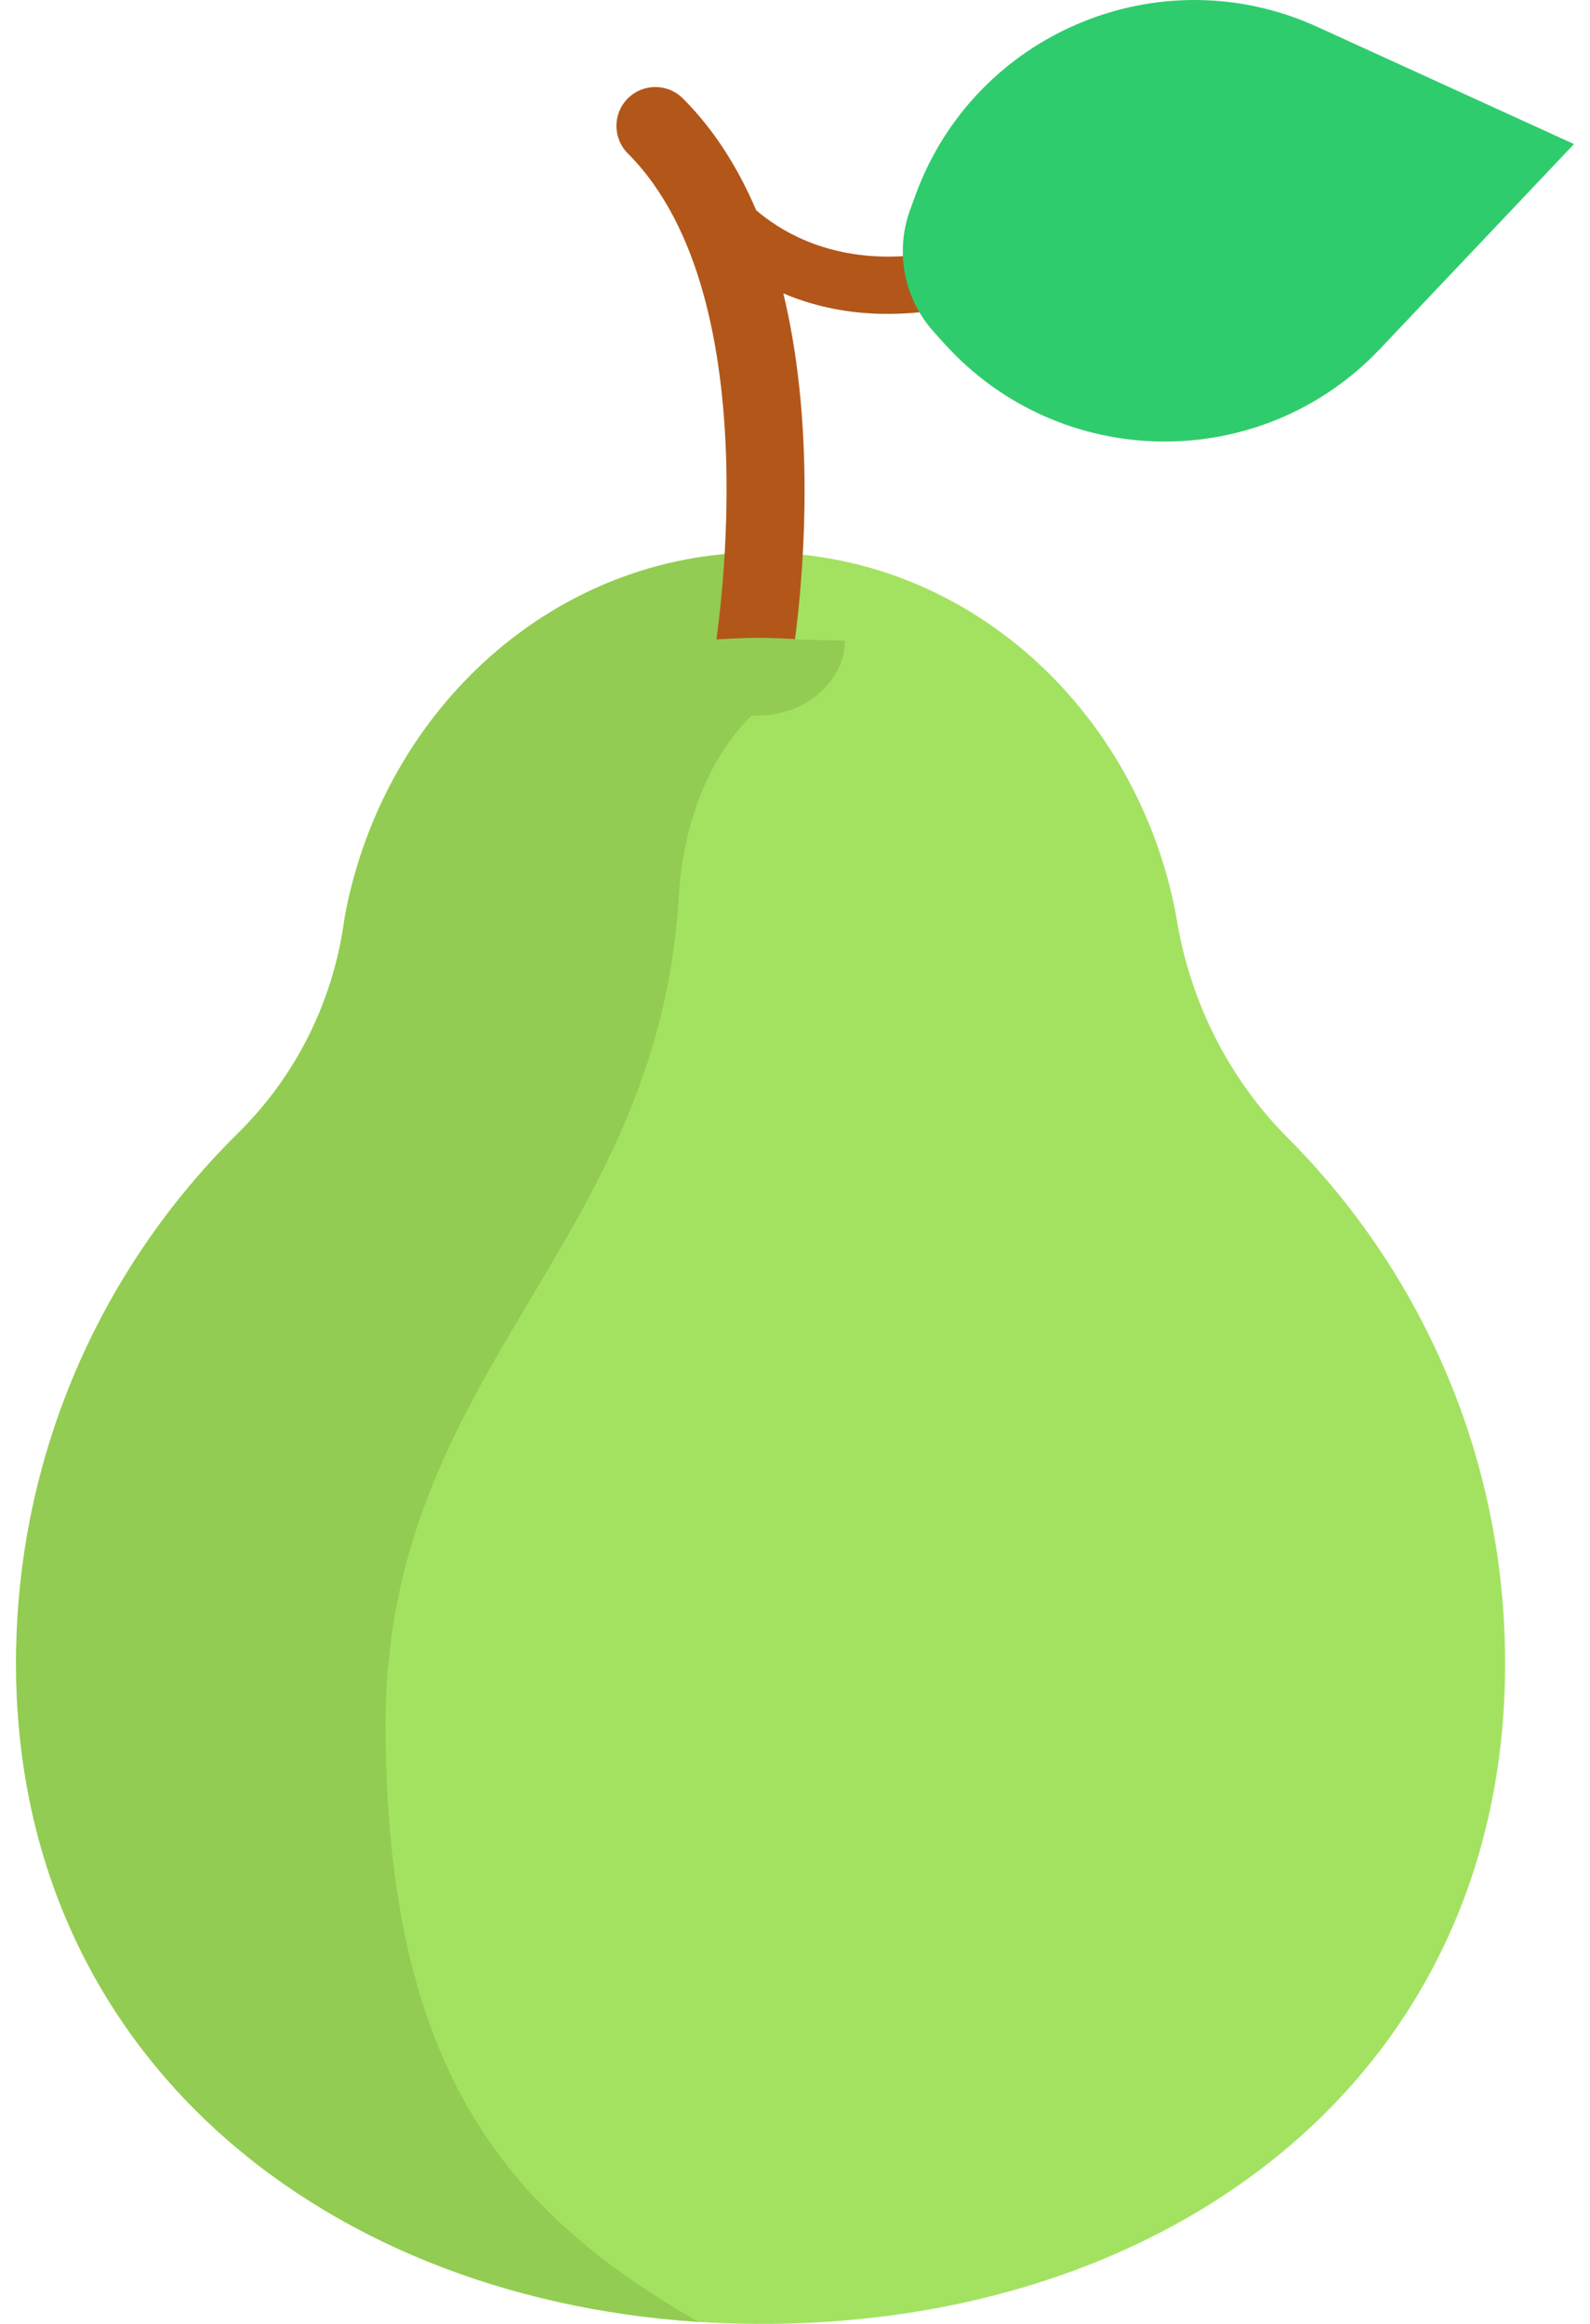 <svg width="26" height="38" viewBox="0 0 26 38" fill="none" xmlns="http://www.w3.org/2000/svg">
<path d="M24.612 27.199C24.612 33.952 19.113 38.047 12.35 38C12.037 37.997 11.727 37.986 11.42 37.967H11.419C5.124 37.556 0.173 33.44 0.264 27.024C0.311 23.7 1.691 20.701 3.891 18.532C4.841 17.596 5.448 16.375 5.629 15.053C5.635 15.014 5.64 14.98 5.646 14.949C6.292 11.574 9.087 9.035 12.437 9.035H12.473C15.806 9.053 18.584 11.586 19.228 14.949C19.231 14.964 19.234 14.98 19.236 14.998C19.455 16.363 20.082 17.628 21.058 18.607C23.254 20.808 24.612 23.845 24.612 27.199Z" fill="#A3E261"/>
<path d="M12.473 9.035L12.388 11.618C12.388 11.618 11.228 12.496 11.098 14.674C10.759 20.385 6.306 22.421 6.306 28.189C6.306 33.957 8.384 36.219 11.421 37.966L11.42 37.967H11.419C5.124 37.556 0.173 33.44 0.264 27.024C0.311 23.7 1.691 20.701 3.891 18.532C4.841 17.596 5.448 16.375 5.629 15.053C5.635 15.014 5.64 14.98 5.646 14.949C6.292 11.574 9.087 9.035 12.437 9.035L12.473 9.035Z" fill="#93CC52"/>
<path d="M12.304 11.452C12.268 11.452 12.23 11.449 12.193 11.442C11.847 11.381 11.616 11.051 11.677 10.706C11.687 10.648 12.661 4.904 10.266 2.509C10.018 2.26 10.018 1.858 10.266 1.609C10.514 1.361 10.917 1.361 11.166 1.609C14.029 4.473 12.976 10.664 12.93 10.926C12.876 11.235 12.607 11.452 12.304 11.452Z" fill="#B25719"/>
<path d="M10.959 10.474C11.333 10.47 11.581 10.466 11.805 10.451C12.024 10.438 12.205 10.43 12.387 10.43C12.569 10.429 12.749 10.437 12.968 10.449C13.192 10.464 13.44 10.469 13.815 10.474C13.816 10.853 13.617 11.158 13.351 11.375C13.082 11.59 12.734 11.703 12.387 11.702C12.04 11.701 11.692 11.588 11.423 11.373C11.158 11.156 10.959 10.851 10.959 10.474Z" fill="#93CC52"/>
<path d="M14.516 5.133C12.286 5.133 11.257 3.626 11.206 3.548C11.064 3.334 11.123 3.044 11.337 2.902C11.552 2.76 11.84 2.818 11.982 3.031C12.034 3.106 13.185 4.734 15.813 4.012C16.062 3.944 16.319 4.09 16.387 4.339C16.455 4.587 16.309 4.844 16.061 4.912C15.493 5.068 14.979 5.133 14.516 5.133Z" fill="#B25719"/>
<path d="M22.567 5.704L25.738 2.356L21.543 0.44C18.968 -0.736 15.937 0.534 14.969 3.194L14.881 3.435C14.633 4.119 14.781 4.885 15.269 5.426L15.44 5.616C17.335 7.719 20.621 7.76 22.567 5.704Z" fill="#2FCC6E"/>
</svg>
